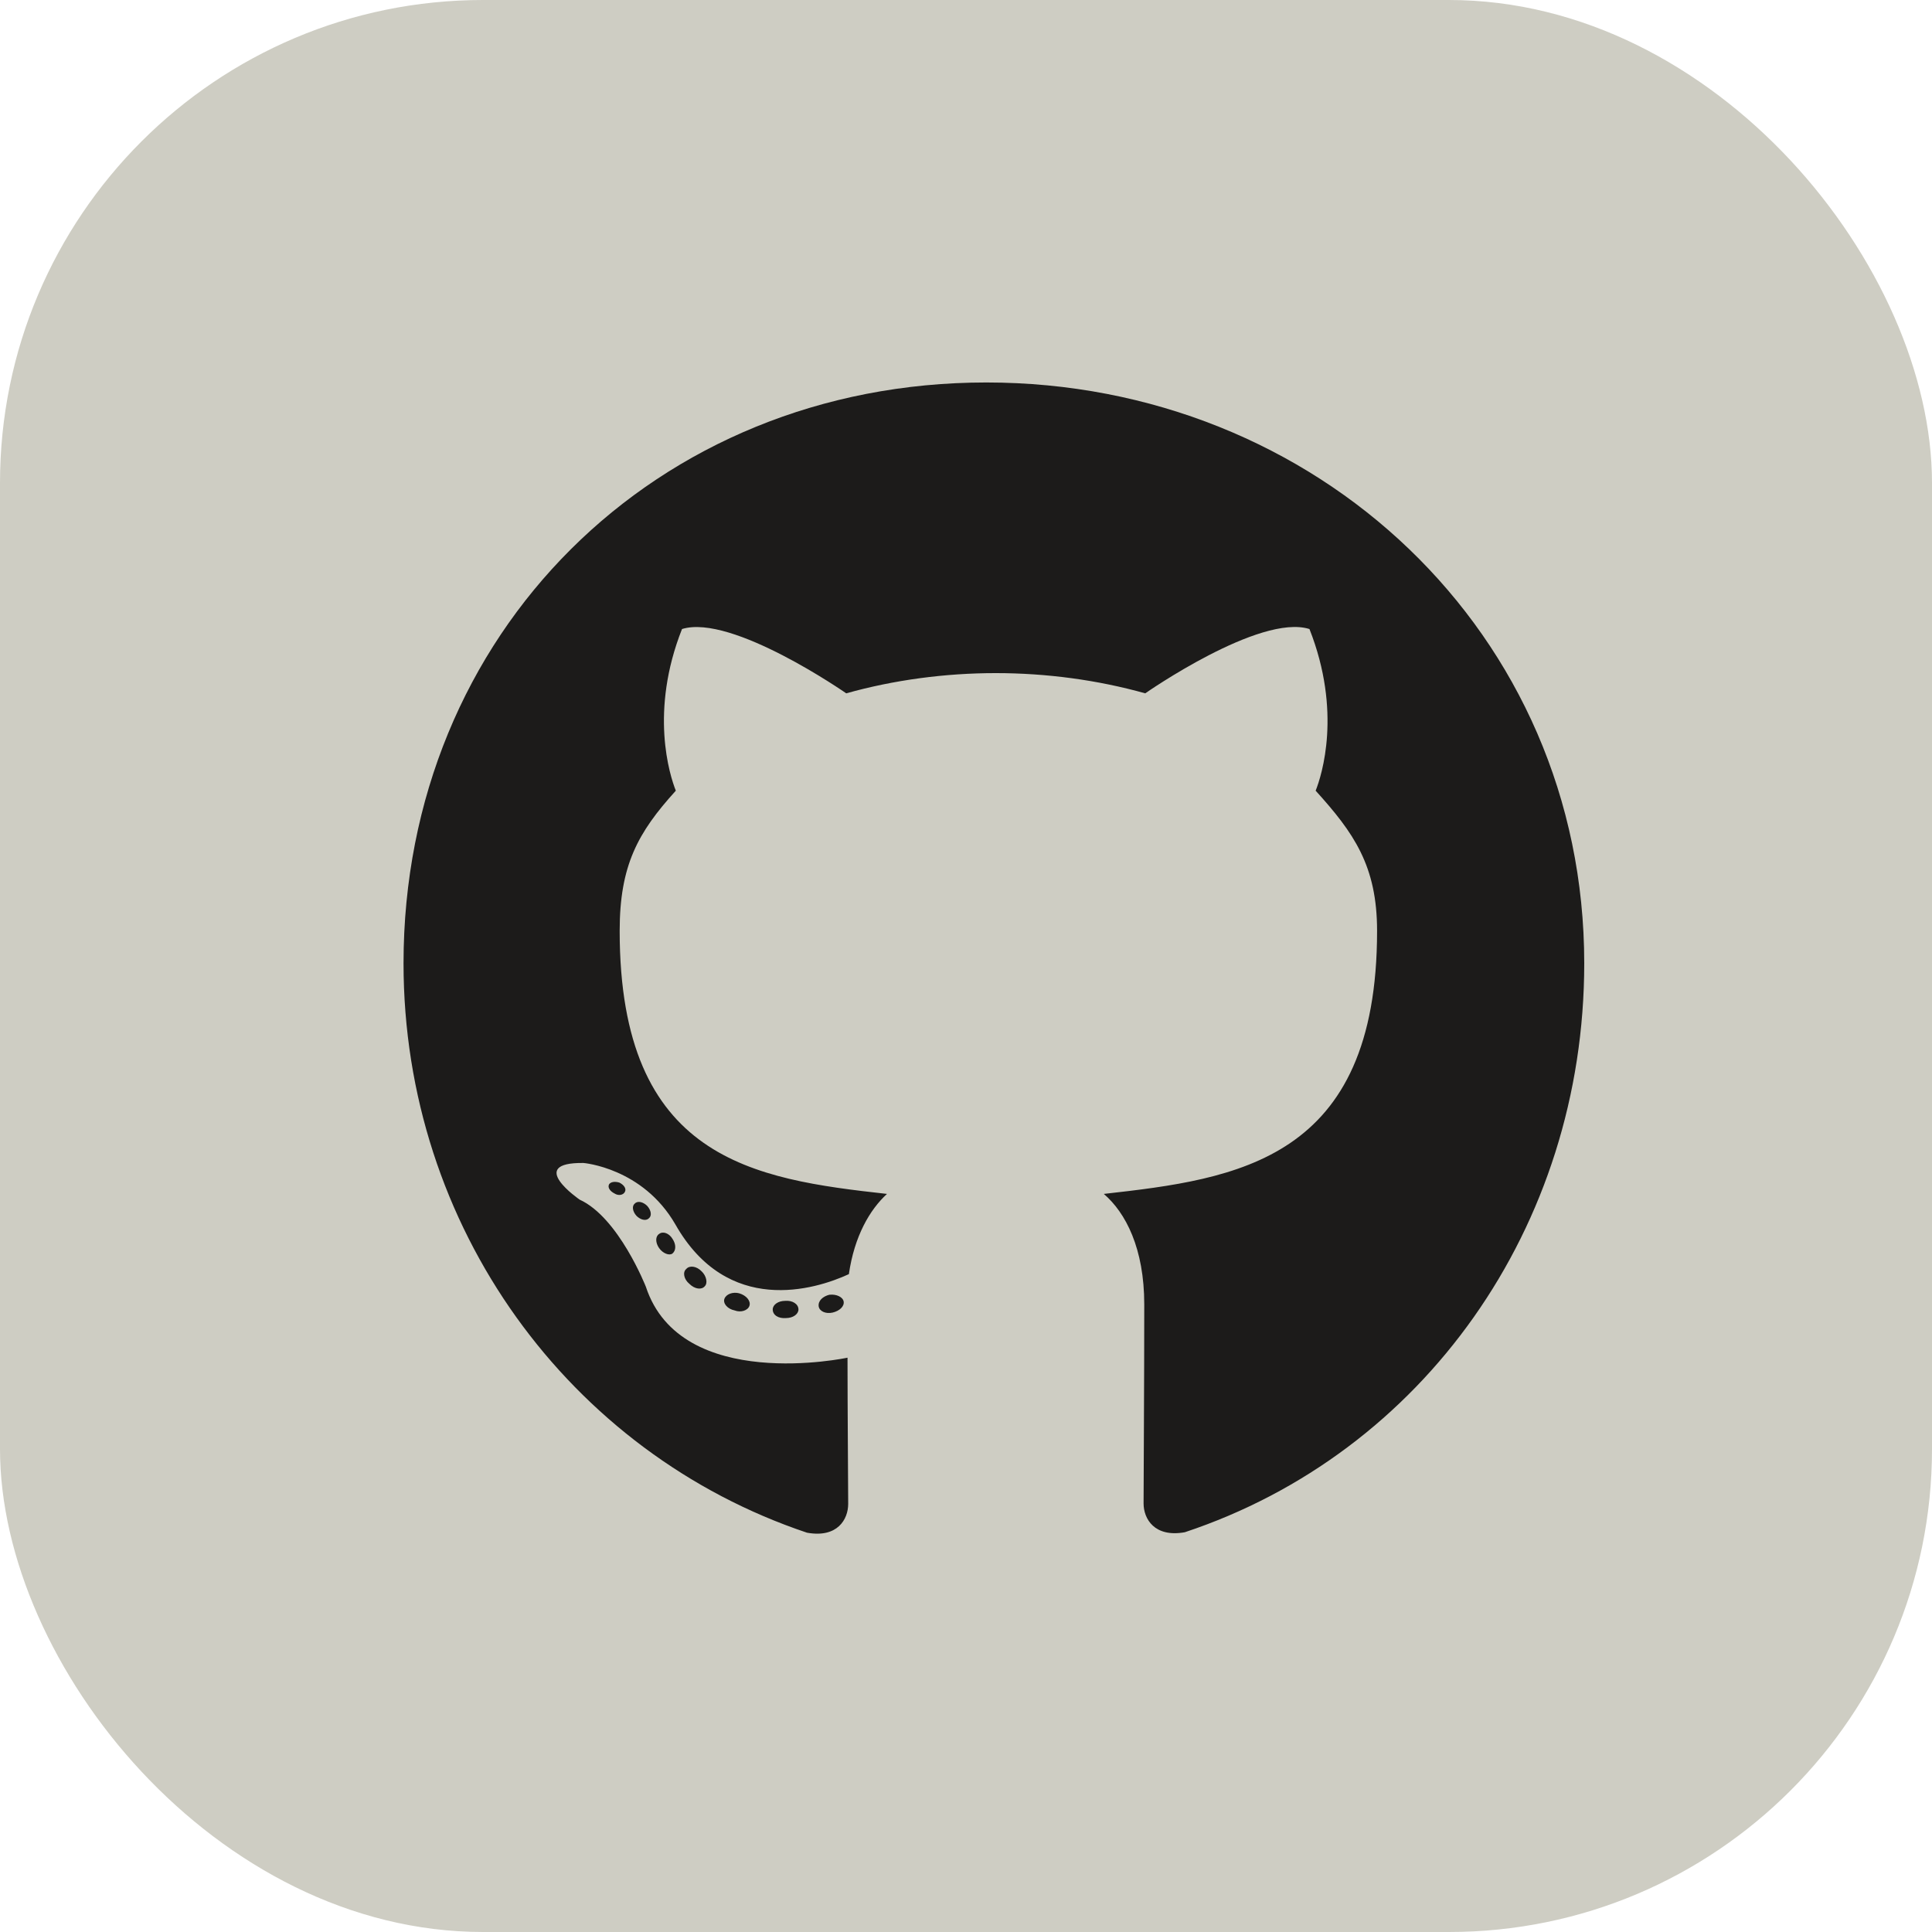 <?xml version="1.0" encoding="UTF-8"?><svg id="Layer_2" xmlns="http://www.w3.org/2000/svg" viewBox="0 0 256 256"><defs><style>.cls-1{fill:#1c1b1a;}.cls-2{fill:#cecdc3;}</style></defs><g id="Layer_6"><g><rect class="cls-2" width="256" height="256" rx="64" ry="64"/><path class="cls-1" d="M105.8,173.51c0,.63-.73,1.14-1.64,1.14-1.04,.09-1.77-.41-1.77-1.14,0-.63,.73-1.14,1.64-1.14,.95-.09,1.77,.41,1.77,1.14Zm-9.81-1.42c-.22,.63,.41,1.36,1.36,1.55,.82,.32,1.77,0,1.96-.63s-.41-1.36-1.36-1.64c-.82-.22-1.73,.09-1.96,.73h0Zm13.94-.54c-.91,.22-1.55,.82-1.45,1.55,.09,.63,.91,1.04,1.86,.82,.91-.22,1.55-.82,1.45-1.45-.09-.6-.95-1.01-1.86-.91Zm20.75-120.87c-43.75,0-77.21,33.21-77.21,76.96,0,34.98,22.02,64.91,53.46,75.45,4.04,.73,5.46-1.77,5.46-3.82s-.09-12.74-.09-19.37c0,0-22.08,4.73-26.72-9.4,0,0-3.6-9.18-8.77-11.54,0,0-7.22-4.95,.5-4.86,0,0,7.85,.63,12.18,8.14,6.91,12.18,18.48,8.67,22.99,6.59,.73-5.05,2.78-8.55,5.05-10.63-17.63-1.96-35.42-4.51-35.42-34.85,0-8.67,2.4-13.03,7.44-18.58-.82-2.05-3.5-10.5,.82-21.42,6.59-2.05,21.76,8.52,21.76,8.52,6.31-1.77,13.09-2.68,19.81-2.68s13.5,.91,19.81,2.68c0,0,15.17-10.6,21.76-8.52,4.32,10.95,1.64,19.37,.82,21.42,5.05,5.58,8.14,9.94,8.14,18.58,0,30.44-18.58,32.87-36.21,34.85,2.9,2.49,5.36,7.22,5.36,14.64,0,10.63-.09,23.78-.09,26.37,0,2.05,1.45,4.54,5.46,3.82,31.54-10.47,52.93-40.41,52.93-75.39,0-43.75-35.48-76.96-79.23-76.96Zm-46.56,108.79c-.41,.32-.32,1.04,.22,1.64,.5,.5,1.23,.73,1.64,.32,.41-.32,.32-1.04-.22-1.64-.5-.5-1.23-.73-1.64-.32Zm-3.41-2.55c-.22,.41,.09,.91,.73,1.23,.5,.32,1.14,.22,1.36-.22,.22-.41-.09-.91-.73-1.23-.63-.19-1.14-.09-1.36,.22Zm10.22,11.23c-.5,.41-.32,1.36,.41,1.96,.73,.73,1.64,.82,2.05,.32,.41-.41,.22-1.36-.41-1.96-.69-.73-1.64-.82-2.05-.32Zm-3.6-4.64c-.5,.32-.5,1.14,0,1.86s1.36,1.04,1.77,.73c.5-.41,.5-1.23,0-1.96-.44-.73-1.26-1.04-1.77-.63h0Z"/></g></g></svg>